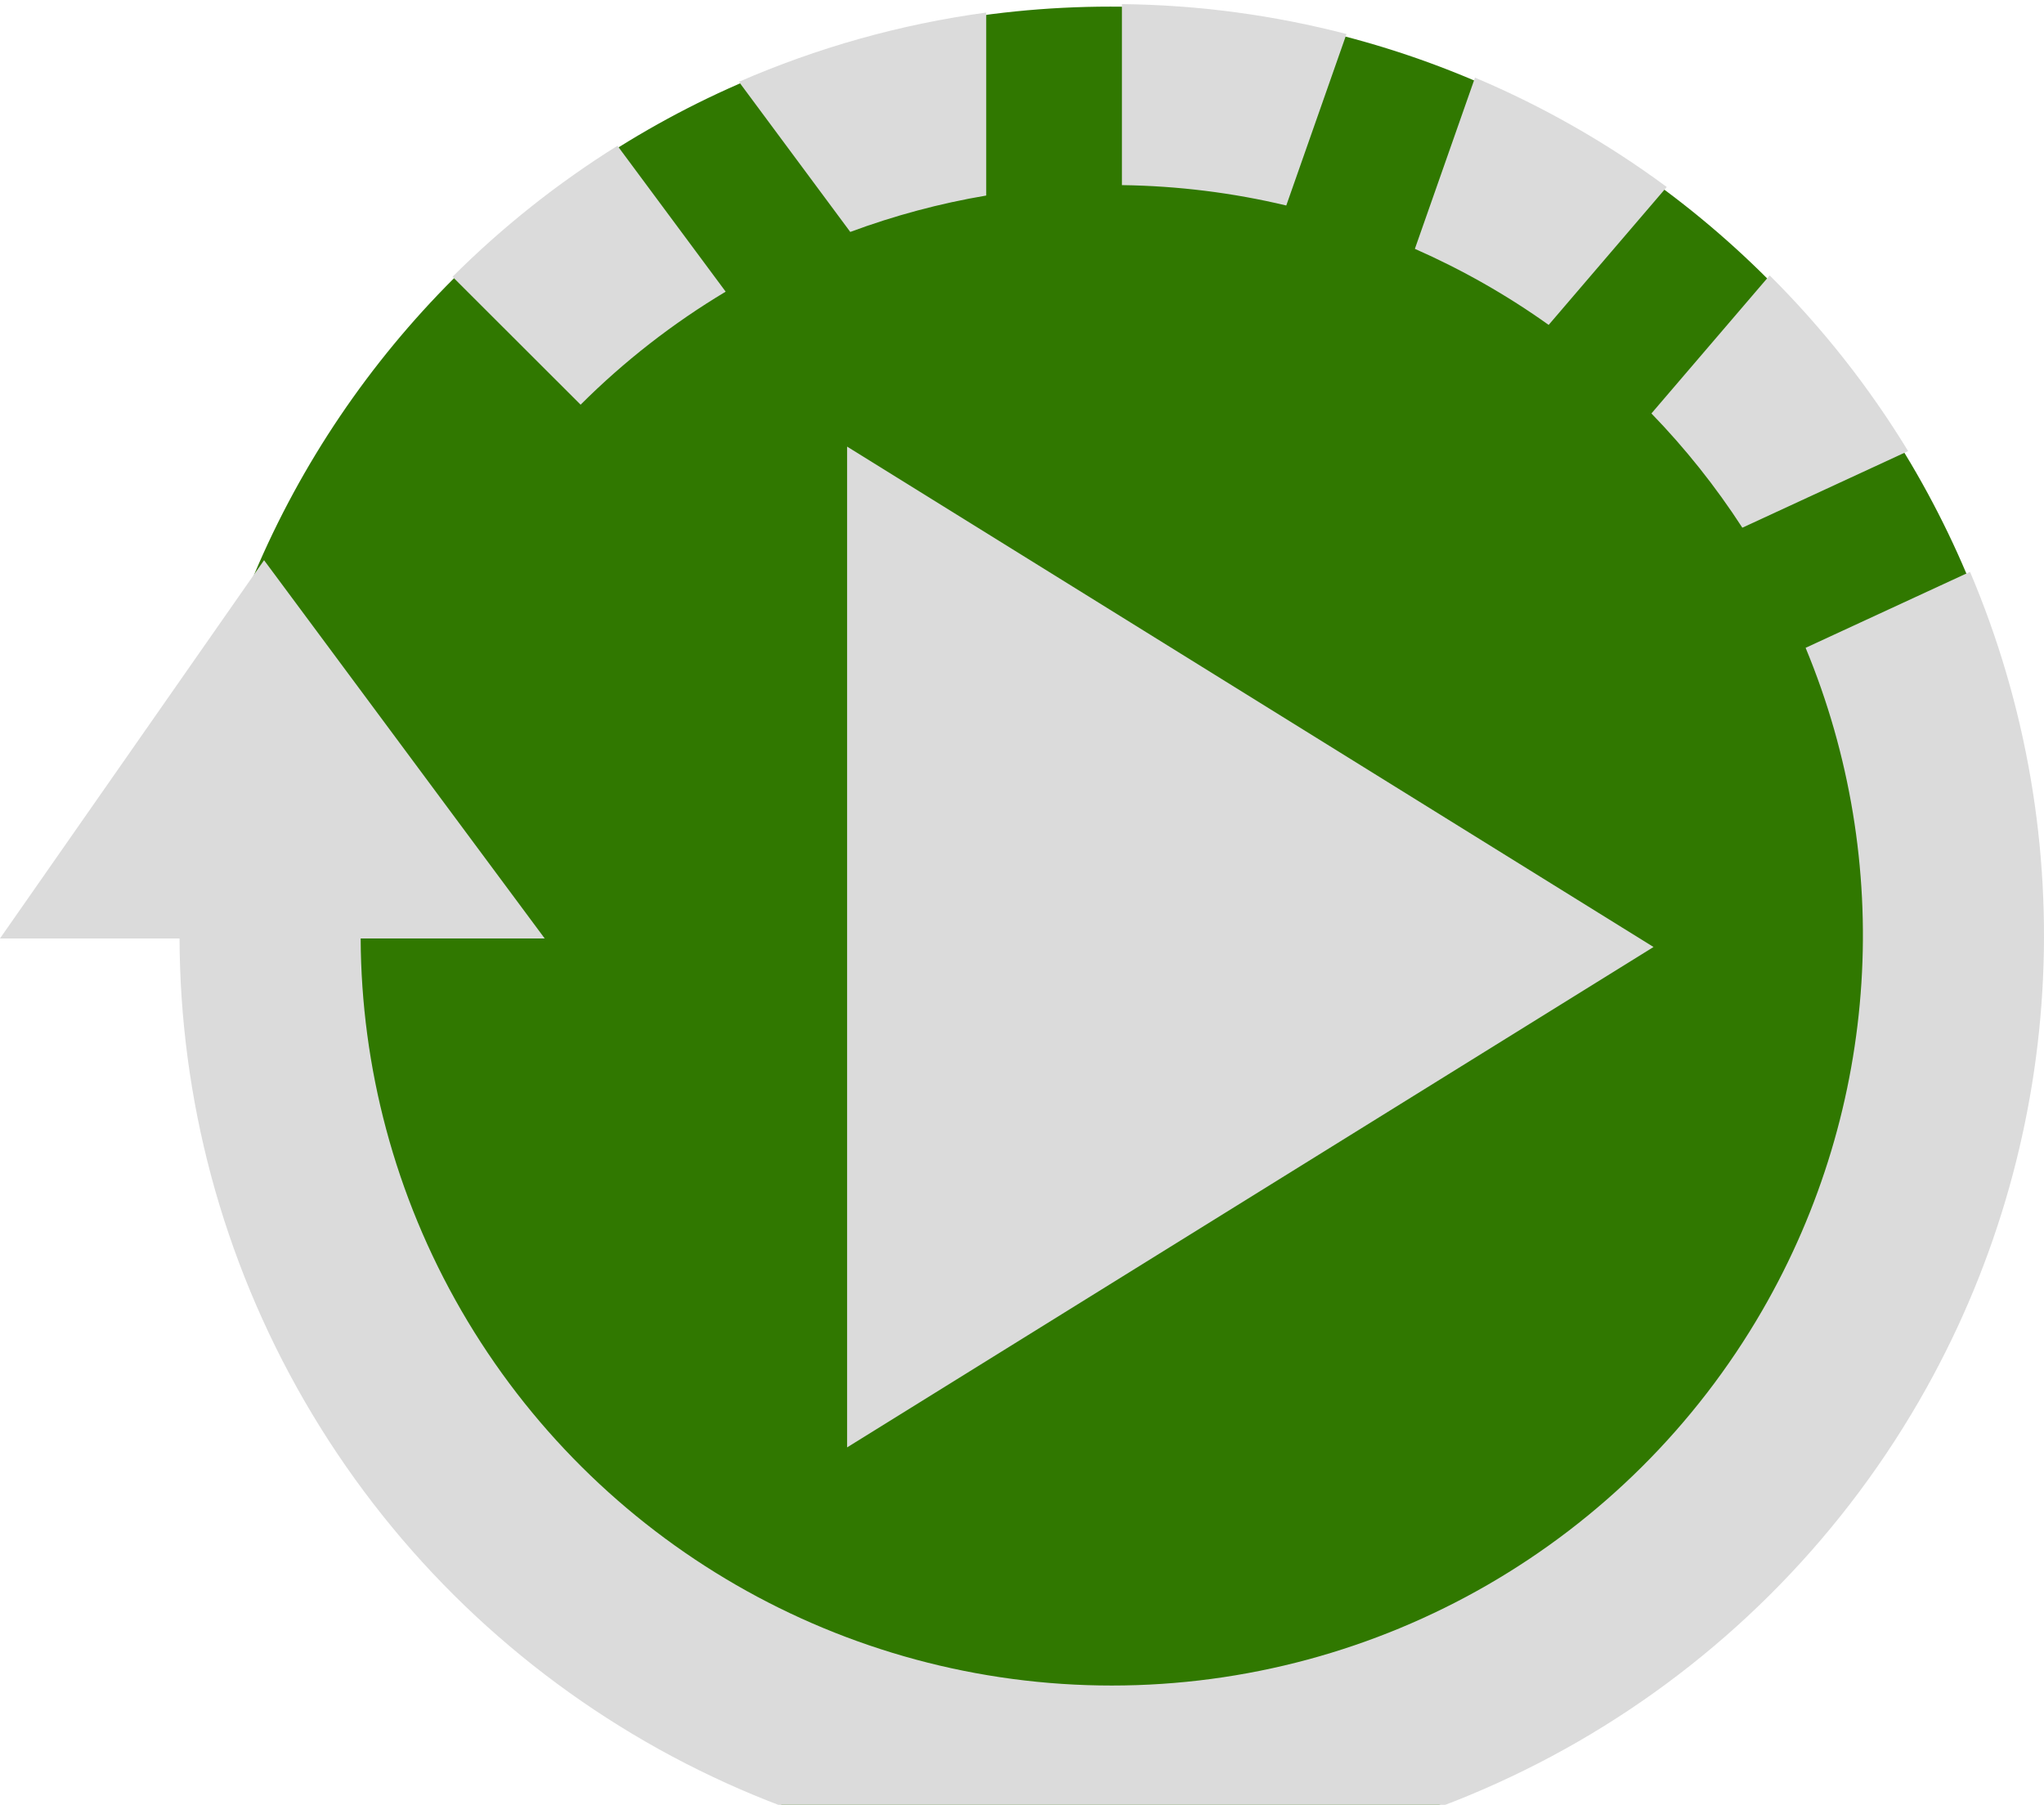 <?xml version="1.0" encoding="UTF-8" standalone="no"?>
<svg viewBox="0 0 462 408" version="1.1" xmlns="http://www.w3.org/2000/svg" xmlns:xlink="http://www.w3.org/1999/xlink">
    <title>re-run-icon</title>
    <defs/>
    <g id="Page-1" stroke="none" stroke-width="1" fill="none" fill-rule="evenodd" >
        <g id="run-v2" transform="translate(41, 1)">
            <g>
                <path d="M210,0.496 C94.02,0.496 0,94.517 0,210.499 C0,326.478 94.02,420.504 210,420.504 C325.981,420.504 420,326.479 420,210.499 C420,94.518 325.981,0.496 210,0.496 L210,0.496 L210,0.496 Z" id="play-2-icon" fill="#307800"/>
                <path d="M150.47,326.197 L150.47,99.959 L332.741,213.079 L150.47,326.197 L150.47,326.197 Z" id="play" fill="#DBDBDB"/>
            </g>
        </g>
        <path d="M433.783,316.676 C396.141,381.809 326.576,421.93 251.292,421.93 C176.009,421.93 106.443,381.809 68.801,316.676 C50.106,284.325 40.705,248.248 40.581,212.147 L7.10542736e-15,212.147 L59.683,126.638 L123.118,212.147 L81.52,212.147 C81.644,241.187 89.217,270.204 104.255,296.227 C134.583,348.704 190.633,381.031 251.291,381.031 C311.947,381.031 367.997,348.705 398.327,296.227 C424.934,250.19 428.193,194.784 408.118,146.446 L445.283,129.269 C470.9,189.617 467.082,259.057 433.783,316.676 Z M399.99,62.257 L373.267,93.464 C380.874,101.316 387.767,109.948 393.817,119.292 L431.288,101.973 C422.382,87.355 411.849,74.054 399.99,62.257 L399.99,62.257 Z M304.345,7.693 C287.959,3.435 270.933,1.117 253.588,0.93 L253.588,41.848 C266.248,42.019 278.695,43.581 290.734,46.455 L304.345,7.693 L304.345,7.693 Z M222.912,2.84 C203.484,5.476 184.693,10.784 167.019,18.492 L192.184,52.431 C202.089,48.753 212.371,45.986 222.912,44.203 L222.912,2.84 L222.912,2.84 Z M164.022,65.934 L139.565,32.951 C126.113,41.355 113.592,51.271 102.284,62.564 L131.234,91.485 C141.112,81.619 152.134,73.05 164.022,65.934 L164.022,65.934 Z M376.733,42.273 C363.32,32.348 348.766,24.05 333.39,17.55 L319.8,56.252 C330.44,60.942 340.58,66.694 350.039,73.447 L376.733,42.273 L376.733,42.273 Z" id="power" fill="#DBDBDB"/>
    </g>
</svg>